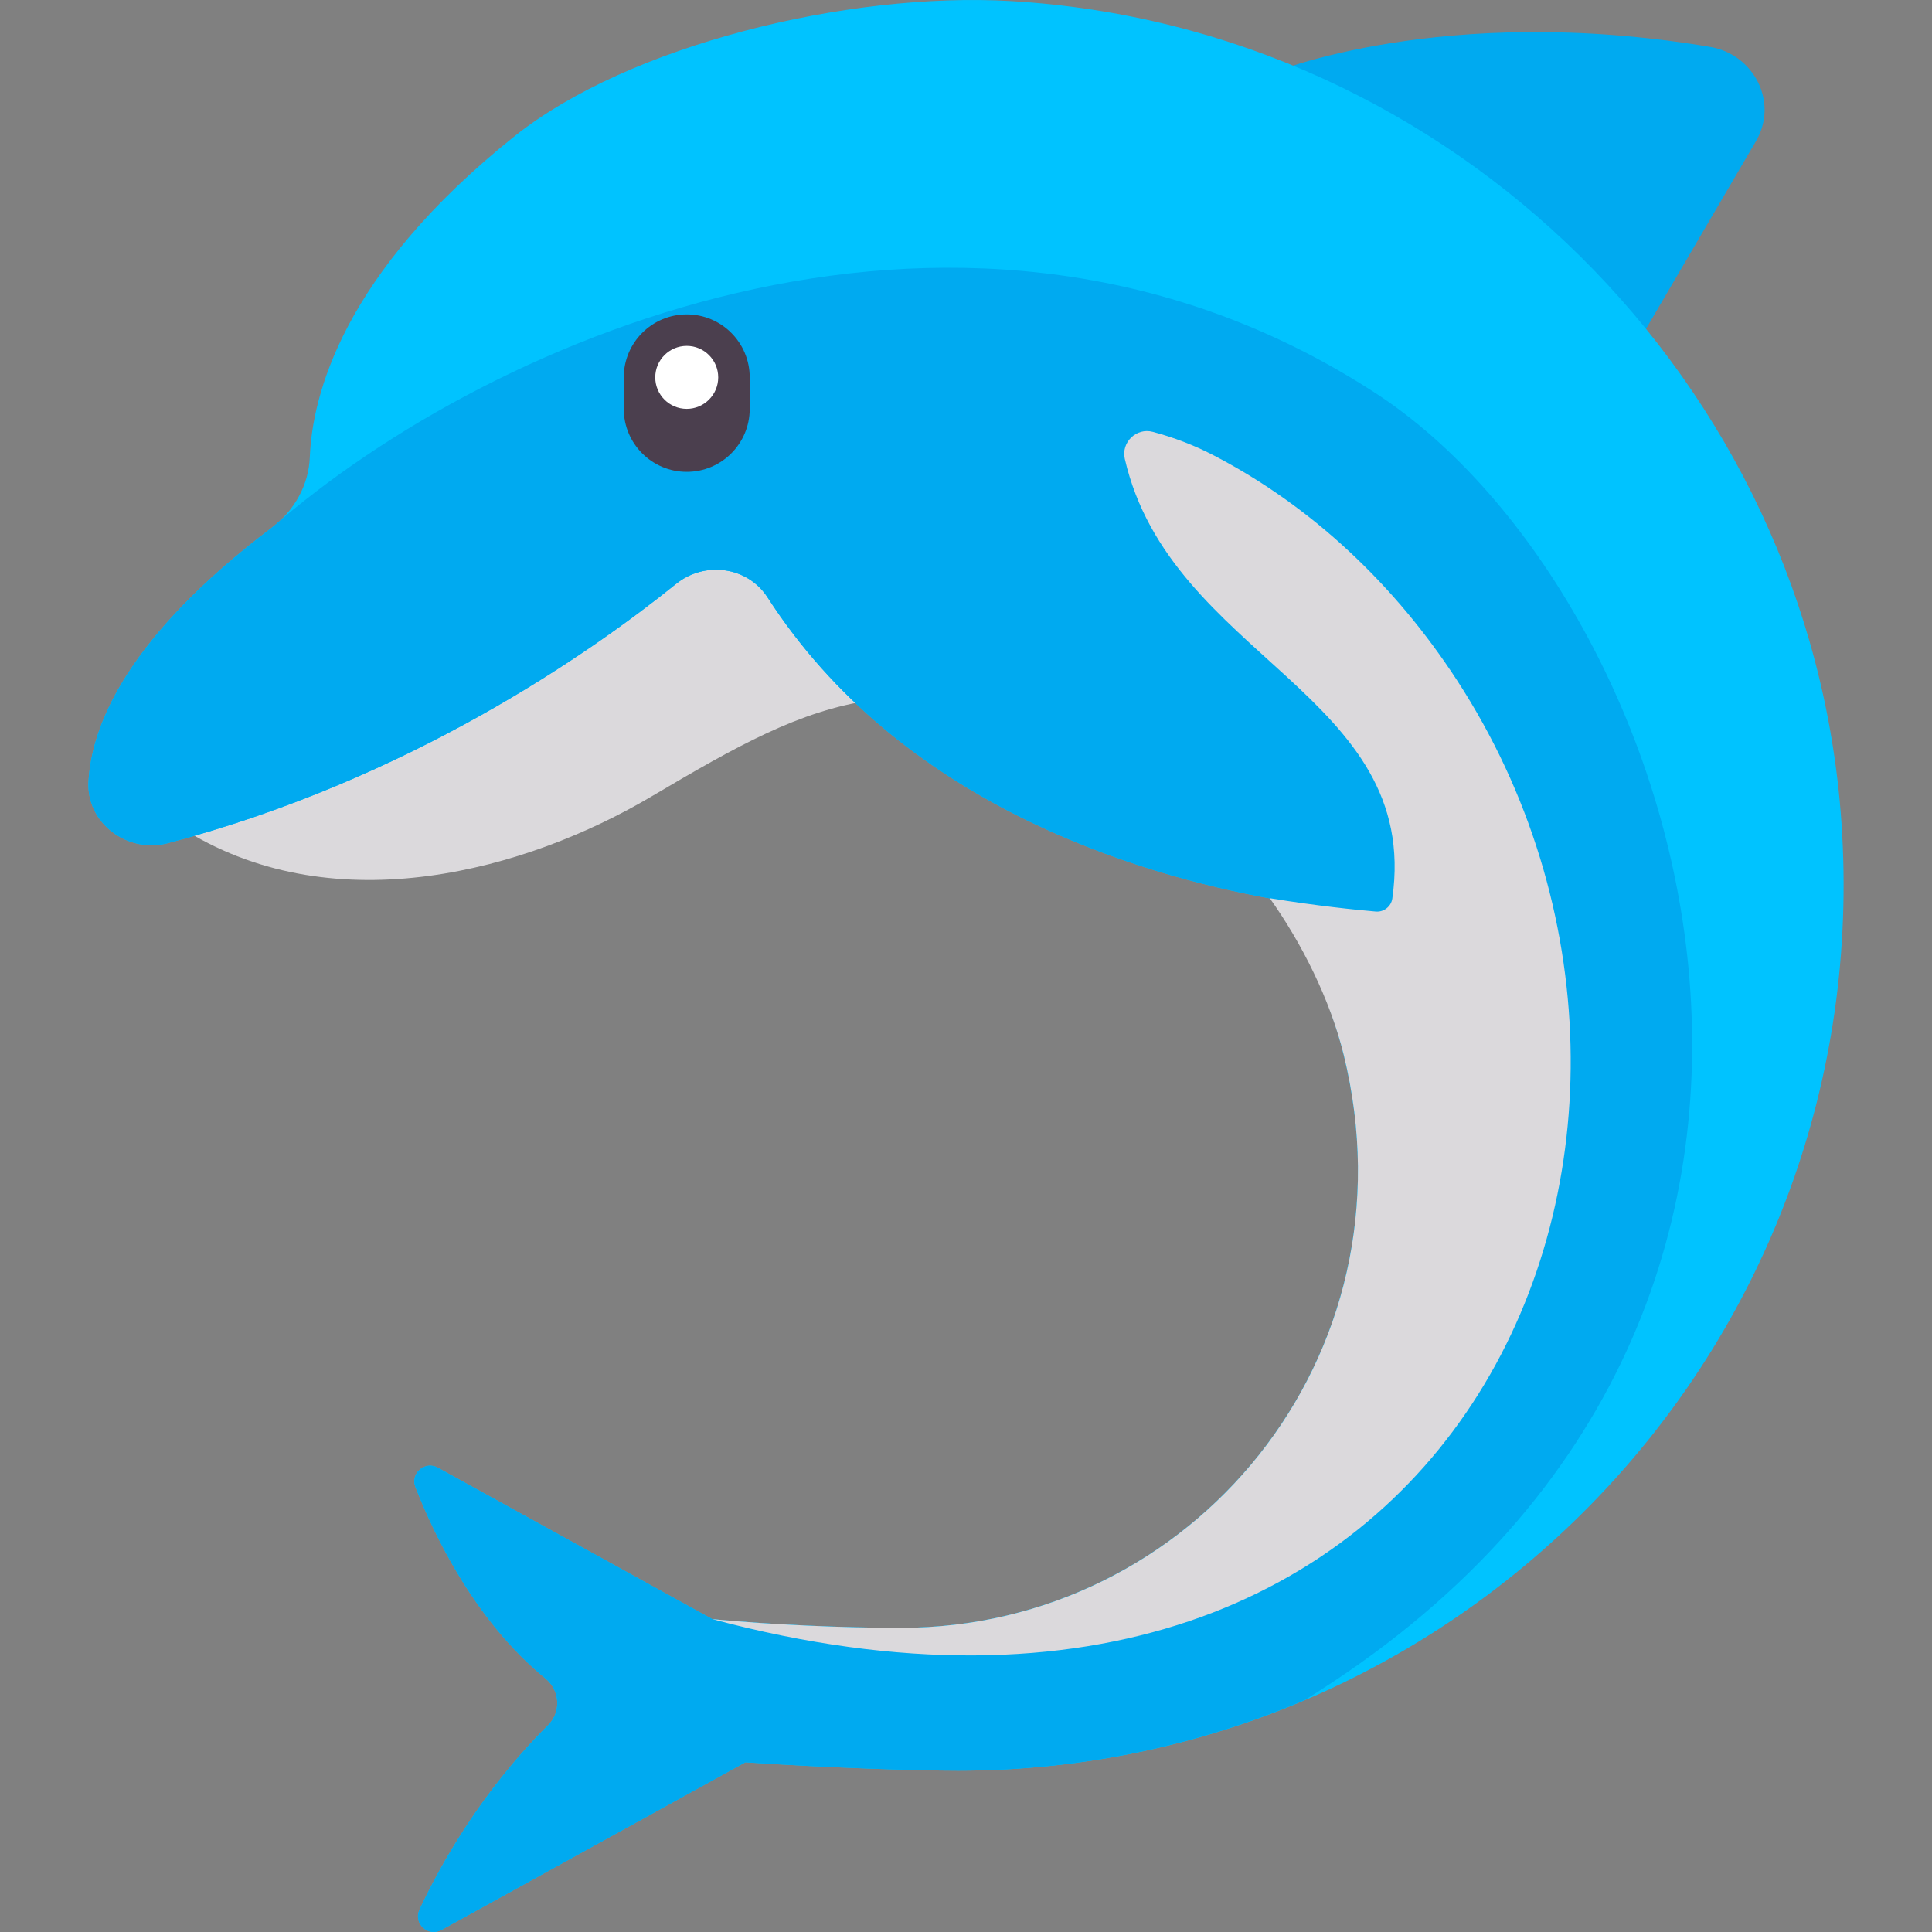 <?xml version="1.0" encoding="iso-8859-1"?>
<!-- Generator: Adobe Illustrator 19.0.0, SVG Export Plug-In . SVG Version: 6.00 Build 0)  -->
<svg version="1.1" id="Capa_1" xmlns="http://www.w3.org/2000/svg" xmlns:xlink="http://www.w3.org/1999/xlink" x="0px" y="0px"
	 viewBox="0 0 512.001 512.001" style="enable-background:new 0 0 512.001 512.001;" xml:space="preserve">
<rect x="0" y="0" width="512.001" height="512.001" fill="#808080" stroke="none"/>
<path style="fill:#DBD9DC;" d="M231.015,185.54c-19.269,2.856-35.583,12.059-58.397,25.552
	c-33.225,19.65-83.333,33.404-123.093,9.215l144.983-82.225L231.015,185.54z"/>
<path style="fill:#00AAF0;" d="M453.129,12.414c-70.873-11.84-116.071,6.935-116.071,6.935l90.398,82.748l37.8-64.521
	C471.426,27.293,464.957,14.39,453.129,12.414z"/>
<path style="fill:#00C3FF;" d="M488,217.889C479.939,101.209,384.716,7.1,267.957,0.289c-43.435-2.534-101.452,11.758-131.52,35.748
	c-45.786,36.531-53.7,68.968-54.333,85.122c-0.29,7.389-4.119,14.168-10.015,18.632c-38.007,28.773-47.731,51.98-48.637,67.241
	c-0.657,11.07,10.312,19.239,21.036,16.415c63.819-16.804,111.752-50.247,134.68-68.713c7.606-6.126,18.958-4.616,24.247,3.593
	c34.965,54.263,96.957,73.292,134.167,79.956l0.178,1.127c8.396,11.814,14.699,25.332,18.339,40.136
	c19.714,80.187-40.45,151.85-117.35,151.85c-15.367,0-34.055-0.811-49.987-2.31l-72.749-40.138
	c-3.398-1.875-7.331,1.506-5.922,5.122c5.079,13.039,15.911,35.57,34.478,50.751c3.82,3.124,4.205,8.851,0.71,12.334
	c-17.769,17.708-28.579,37.104-34.112,48.933c-1.707,3.649,2.296,7.318,5.824,5.371l80.548-44.44
	c21.555,1.459,45.442,2.229,56.351,2.229C389.021,469.249,497.475,355.043,488,217.889z"/>
<path style="fill:#00AAF0;" d="M23.453,207.031c-0.657,11.07,10.312,19.239,21.036,16.415
	c63.819-16.804,111.753-50.246,134.68-68.713c7.606-6.125,18.958-4.615,24.247,3.594c34.965,54.263,96.957,73.292,134.167,79.956
	l0.178,1.127c8.396,11.814,14.699,25.332,18.339,40.136c19.714,80.187-40.45,151.85-117.35,151.85
	c-15.367,0-34.055-0.811-49.987-2.31l-72.749-40.138c-3.399-1.875-7.331,1.506-5.922,5.123c5.079,13.039,15.912,35.57,34.479,50.751
	c3.82,3.124,4.205,8.851,0.71,12.334c-17.769,17.708-28.579,37.104-34.112,48.933c-1.707,3.649,2.296,7.318,5.824,5.371
	l80.547-44.44c21.555,1.459,45.442,2.229,56.351,2.229c32.611,0,63.641-6.706,91.862-18.726
	c163.989-101.27,101.721-292.382,18.771-346.34C257.091,34.299,130.883,88.537,72.09,139.791
	C34.084,168.563,24.359,191.77,23.453,207.031z"/>
<path style="fill:#DBD9DC;" d="M386.086,180.224c-16.29-25.006-38.186-45.969-64.726-59.69c-5.052-2.612-10.382-4.626-15.868-6.09
	c-4.34-1.158-8.416,2.779-7.408,7.156c12.134,52.653,78.59,62.416,70.897,116.513c-0.3,2.113-2.251,3.644-4.377,3.46
	c-5.254-0.454-15.596-1.497-28.095-3.537c8.396,11.814,15.951,26.705,19.591,41.51c19.714,80.187-40.45,151.85-117.35,151.85
	c-15.367,0-34.055-0.811-49.987-2.31C389.558,482.809,463.614,299.232,386.086,180.224z"/>
<path style="fill:#4B3F4E;" d="M181.992,125.044L181.992,125.044c-9.217,0-16.689-7.472-16.689-16.689v-8.344
	c0-9.217,7.472-16.689,16.689-16.689l0,0c9.217,0,16.689,7.472,16.689,16.689v8.344
	C198.681,117.572,191.209,125.044,181.992,125.044z"/>
<circle style="fill:#FFFFFF;" cx="181.991" cy="100.01" r="8.344"/>
<g>
</g>
<g>
</g>
<g>
</g>
<g>
</g>
<g>
</g>
<g>
</g>
<g>
</g>
<g>
</g>
<g>
</g>
<g>
</g>
<g>
</g>
<g>
</g>
<g>
</g>
<g>
</g>
<g>
</g>
</svg>
